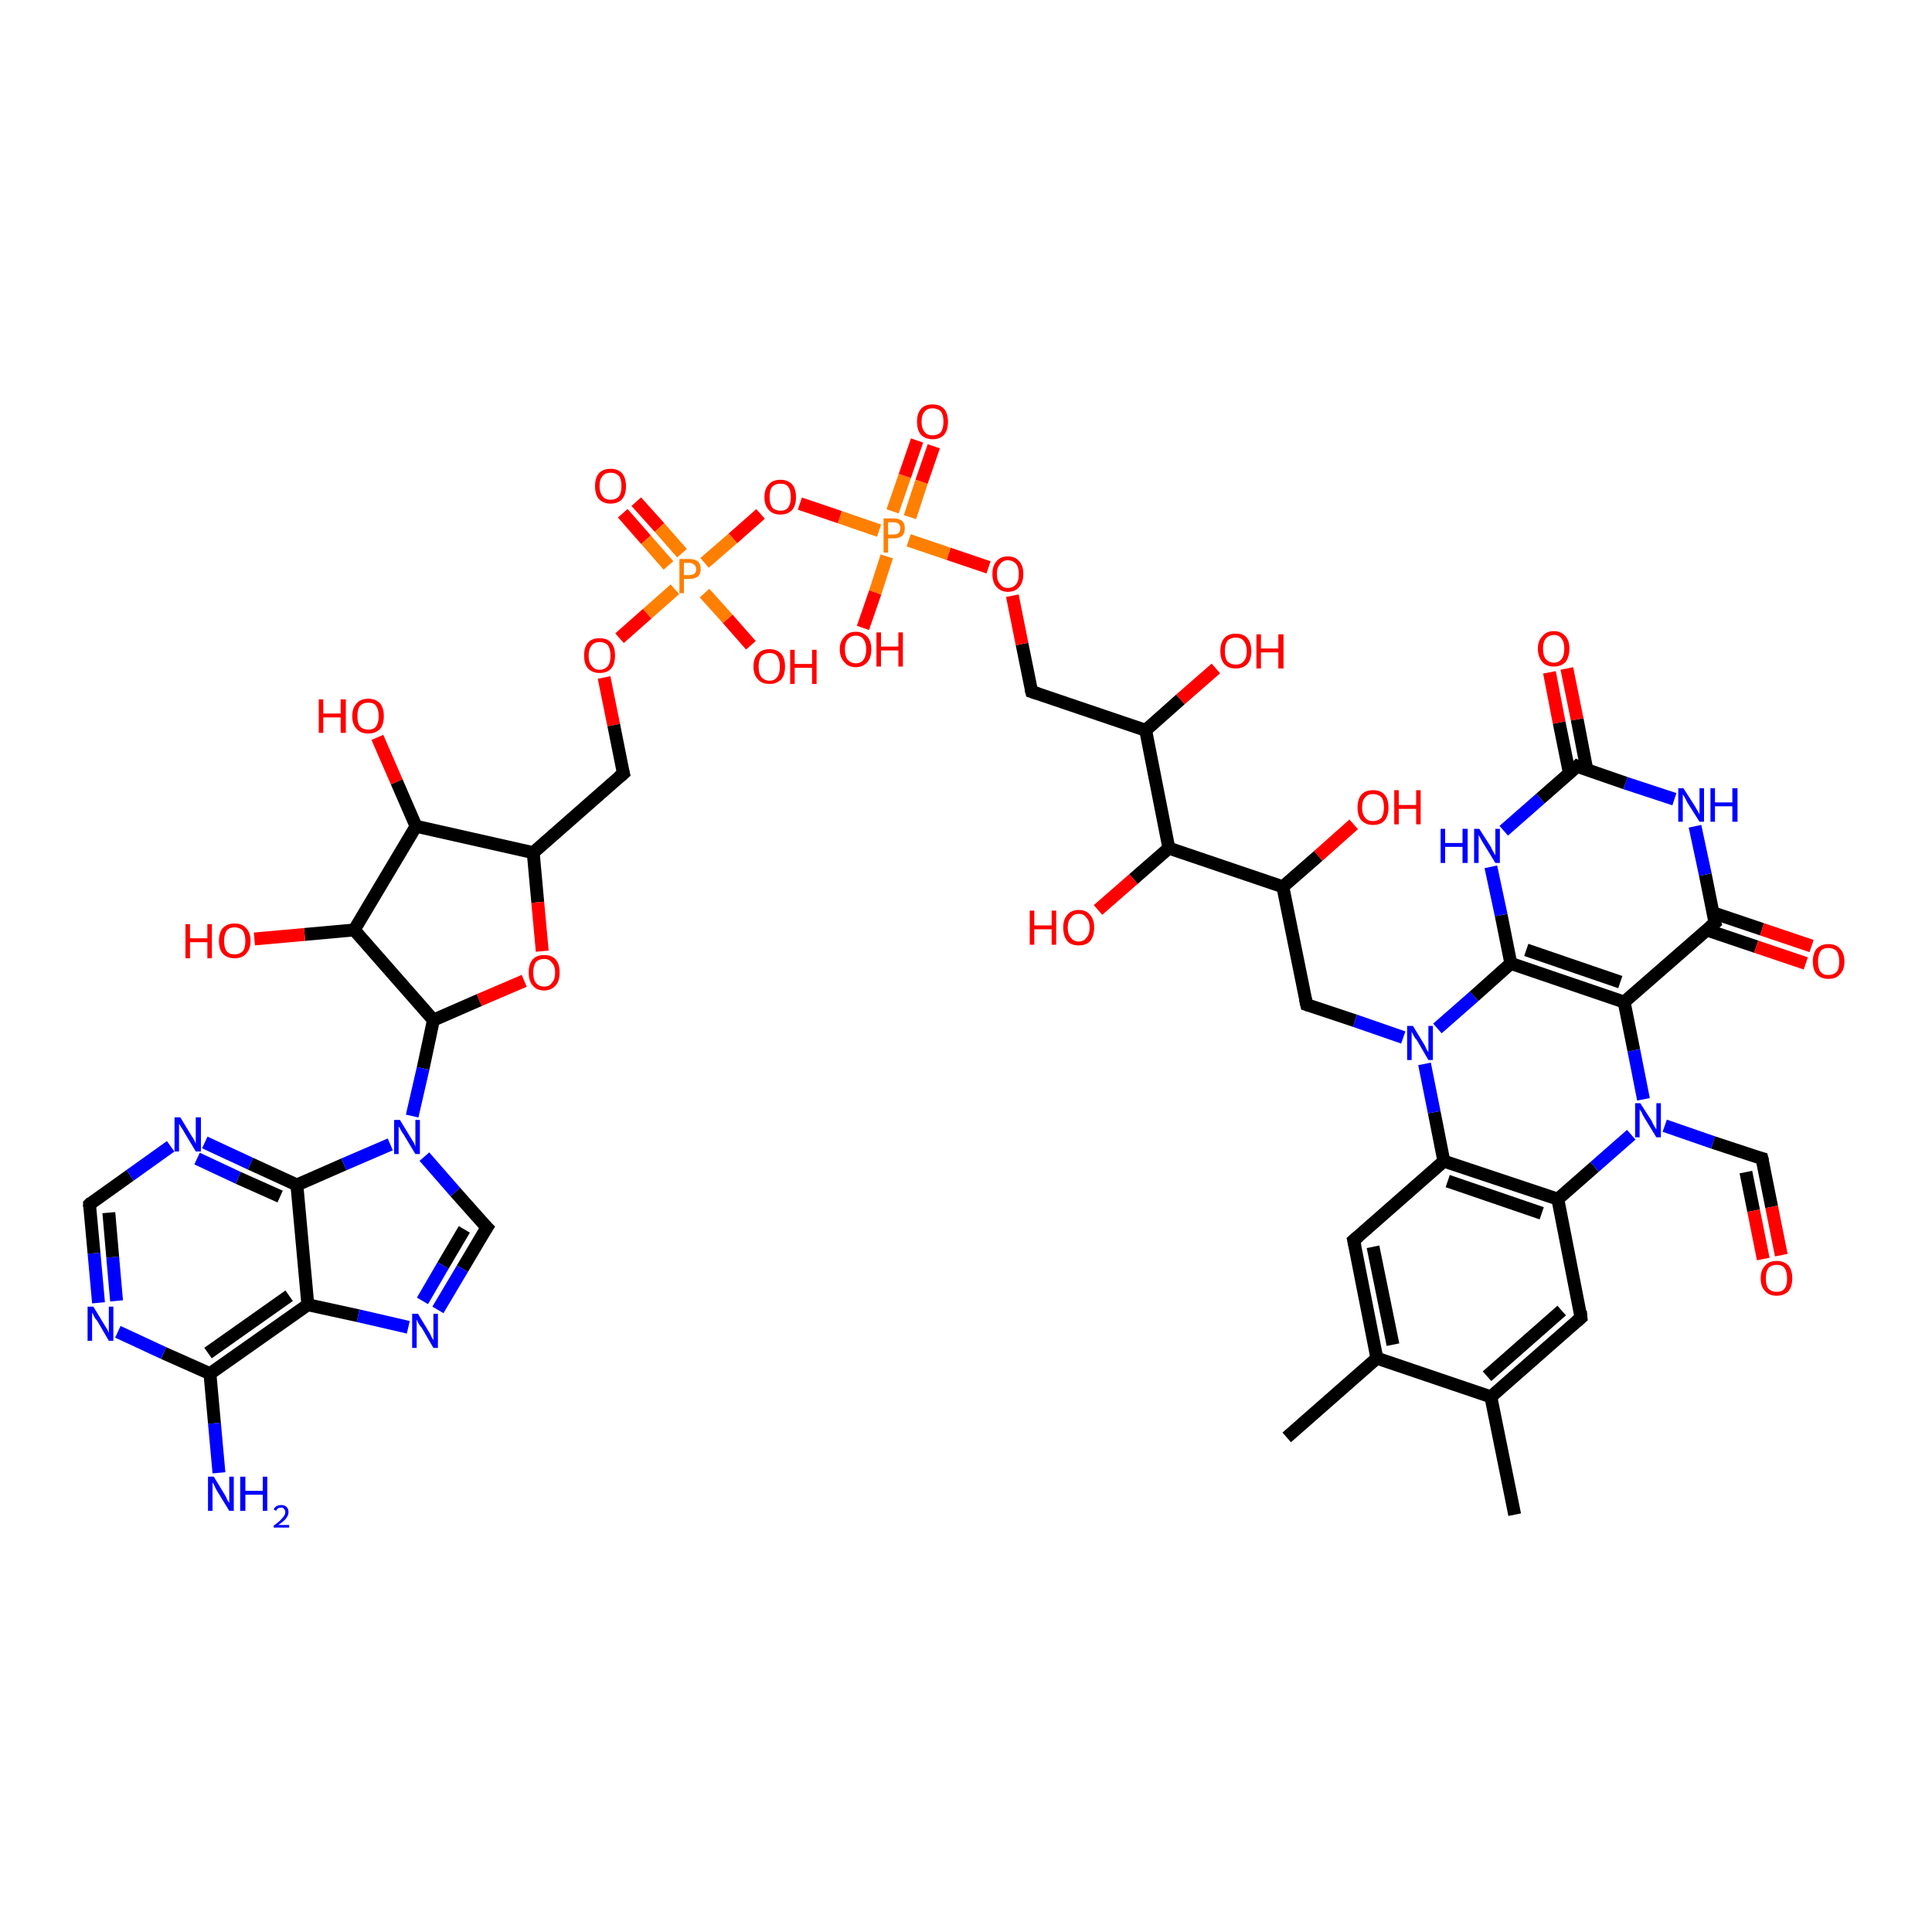 <?xml version='1.0' encoding='iso-8859-1'?>
<svg version='1.1' baseProfile='full'
              xmlns='http://www.w3.org/2000/svg'
                      xmlns:rdkit='http://www.rdkit.org/xml'
                      xmlns:xlink='http://www.w3.org/1999/xlink'
                  xml:space='preserve'
width='300px' height='300px' viewBox='0 0 300 300'>
<!-- END OF HEADER -->
<rect style='opacity:1.0;fill:#FFFFFF;stroke:none' width='300.0' height='300.0' x='0.0' y='0.0'> </rect>
<path class='bond-0 atom-0 atom-1' d='M 199.8,223.2 L 213.8,210.9' style='fill:none;fill-rule:evenodd;stroke:#000000;stroke-width:2.0px;stroke-linecap:butt;stroke-linejoin:miter;stroke-opacity:1' />
<path class='bond-1 atom-1 atom-2' d='M 213.8,210.9 L 210.2,192.6' style='fill:none;fill-rule:evenodd;stroke:#000000;stroke-width:2.0px;stroke-linecap:butt;stroke-linejoin:miter;stroke-opacity:1' />
<path class='bond-1 atom-1 atom-2' d='M 216.3,208.8 L 213.2,193.6' style='fill:none;fill-rule:evenodd;stroke:#000000;stroke-width:2.0px;stroke-linecap:butt;stroke-linejoin:miter;stroke-opacity:1' />
<path class='bond-2 atom-2 atom-3' d='M 210.2,192.6 L 224.2,180.3' style='fill:none;fill-rule:evenodd;stroke:#000000;stroke-width:2.0px;stroke-linecap:butt;stroke-linejoin:miter;stroke-opacity:1' />
<path class='bond-3 atom-3 atom-4' d='M 224.2,180.3 L 222.7,172.7' style='fill:none;fill-rule:evenodd;stroke:#000000;stroke-width:2.0px;stroke-linecap:butt;stroke-linejoin:miter;stroke-opacity:1' />
<path class='bond-3 atom-3 atom-4' d='M 222.7,172.7 L 221.2,165.2' style='fill:none;fill-rule:evenodd;stroke:#0000FF;stroke-width:2.0px;stroke-linecap:butt;stroke-linejoin:miter;stroke-opacity:1' />
<path class='bond-4 atom-4 atom-5' d='M 217.9,161.1 L 210.4,158.5' style='fill:none;fill-rule:evenodd;stroke:#0000FF;stroke-width:2.0px;stroke-linecap:butt;stroke-linejoin:miter;stroke-opacity:1' />
<path class='bond-4 atom-4 atom-5' d='M 210.4,158.5 L 202.9,156.0' style='fill:none;fill-rule:evenodd;stroke:#000000;stroke-width:2.0px;stroke-linecap:butt;stroke-linejoin:miter;stroke-opacity:1' />
<path class='bond-5 atom-5 atom-6' d='M 202.9,156.0 L 199.2,137.7' style='fill:none;fill-rule:evenodd;stroke:#000000;stroke-width:2.0px;stroke-linecap:butt;stroke-linejoin:miter;stroke-opacity:1' />
<path class='bond-6 atom-6 atom-7' d='M 199.2,137.7 L 204.7,132.9' style='fill:none;fill-rule:evenodd;stroke:#000000;stroke-width:2.0px;stroke-linecap:butt;stroke-linejoin:miter;stroke-opacity:1' />
<path class='bond-6 atom-6 atom-7' d='M 204.7,132.9 L 210.2,128.0' style='fill:none;fill-rule:evenodd;stroke:#FF0000;stroke-width:2.0px;stroke-linecap:butt;stroke-linejoin:miter;stroke-opacity:1' />
<path class='bond-7 atom-6 atom-8' d='M 199.2,137.7 L 181.5,131.7' style='fill:none;fill-rule:evenodd;stroke:#000000;stroke-width:2.0px;stroke-linecap:butt;stroke-linejoin:miter;stroke-opacity:1' />
<path class='bond-8 atom-8 atom-9' d='M 181.5,131.7 L 176.0,136.5' style='fill:none;fill-rule:evenodd;stroke:#000000;stroke-width:2.0px;stroke-linecap:butt;stroke-linejoin:miter;stroke-opacity:1' />
<path class='bond-8 atom-8 atom-9' d='M 176.0,136.5 L 170.5,141.3' style='fill:none;fill-rule:evenodd;stroke:#FF0000;stroke-width:2.0px;stroke-linecap:butt;stroke-linejoin:miter;stroke-opacity:1' />
<path class='bond-9 atom-8 atom-10' d='M 181.5,131.7 L 177.9,113.4' style='fill:none;fill-rule:evenodd;stroke:#000000;stroke-width:2.0px;stroke-linecap:butt;stroke-linejoin:miter;stroke-opacity:1' />
<path class='bond-10 atom-10 atom-11' d='M 177.9,113.4 L 183.3,108.6' style='fill:none;fill-rule:evenodd;stroke:#000000;stroke-width:2.0px;stroke-linecap:butt;stroke-linejoin:miter;stroke-opacity:1' />
<path class='bond-10 atom-10 atom-11' d='M 183.3,108.6 L 188.8,103.8' style='fill:none;fill-rule:evenodd;stroke:#FF0000;stroke-width:2.0px;stroke-linecap:butt;stroke-linejoin:miter;stroke-opacity:1' />
<path class='bond-11 atom-10 atom-12' d='M 177.9,113.4 L 160.2,107.4' style='fill:none;fill-rule:evenodd;stroke:#000000;stroke-width:2.0px;stroke-linecap:butt;stroke-linejoin:miter;stroke-opacity:1' />
<path class='bond-12 atom-12 atom-13' d='M 160.2,107.4 L 158.7,100.0' style='fill:none;fill-rule:evenodd;stroke:#000000;stroke-width:2.0px;stroke-linecap:butt;stroke-linejoin:miter;stroke-opacity:1' />
<path class='bond-12 atom-12 atom-13' d='M 158.7,100.0 L 157.2,92.5' style='fill:none;fill-rule:evenodd;stroke:#FF0000;stroke-width:2.0px;stroke-linecap:butt;stroke-linejoin:miter;stroke-opacity:1' />
<path class='bond-13 atom-13 atom-14' d='M 153.5,88.1 L 147.3,86.0' style='fill:none;fill-rule:evenodd;stroke:#FF0000;stroke-width:2.0px;stroke-linecap:butt;stroke-linejoin:miter;stroke-opacity:1' />
<path class='bond-13 atom-13 atom-14' d='M 147.3,86.0 L 141.1,83.9' style='fill:none;fill-rule:evenodd;stroke:#FF7F00;stroke-width:2.0px;stroke-linecap:butt;stroke-linejoin:miter;stroke-opacity:1' />
<path class='bond-14 atom-14 atom-15' d='M 137.7,86.4 L 135.9,92.0' style='fill:none;fill-rule:evenodd;stroke:#FF7F00;stroke-width:2.0px;stroke-linecap:butt;stroke-linejoin:miter;stroke-opacity:1' />
<path class='bond-14 atom-14 atom-15' d='M 135.9,92.0 L 134.0,97.5' style='fill:none;fill-rule:evenodd;stroke:#FF0000;stroke-width:2.0px;stroke-linecap:butt;stroke-linejoin:miter;stroke-opacity:1' />
<path class='bond-15 atom-14 atom-16' d='M 141.3,80.3 L 143.1,74.8' style='fill:none;fill-rule:evenodd;stroke:#FF7F00;stroke-width:2.0px;stroke-linecap:butt;stroke-linejoin:miter;stroke-opacity:1' />
<path class='bond-15 atom-14 atom-16' d='M 143.1,74.8 L 145.0,69.3' style='fill:none;fill-rule:evenodd;stroke:#FF0000;stroke-width:2.0px;stroke-linecap:butt;stroke-linejoin:miter;stroke-opacity:1' />
<path class='bond-15 atom-14 atom-16' d='M 138.6,79.4 L 140.5,73.9' style='fill:none;fill-rule:evenodd;stroke:#FF7F00;stroke-width:2.0px;stroke-linecap:butt;stroke-linejoin:miter;stroke-opacity:1' />
<path class='bond-15 atom-14 atom-16' d='M 140.5,73.9 L 142.4,68.4' style='fill:none;fill-rule:evenodd;stroke:#FF0000;stroke-width:2.0px;stroke-linecap:butt;stroke-linejoin:miter;stroke-opacity:1' />
<path class='bond-16 atom-14 atom-17' d='M 136.5,82.4 L 130.4,80.3' style='fill:none;fill-rule:evenodd;stroke:#FF7F00;stroke-width:2.0px;stroke-linecap:butt;stroke-linejoin:miter;stroke-opacity:1' />
<path class='bond-16 atom-14 atom-17' d='M 130.4,80.3 L 124.2,78.2' style='fill:none;fill-rule:evenodd;stroke:#FF0000;stroke-width:2.0px;stroke-linecap:butt;stroke-linejoin:miter;stroke-opacity:1' />
<path class='bond-17 atom-17 atom-18' d='M 118.1,79.8 L 113.8,83.6' style='fill:none;fill-rule:evenodd;stroke:#FF0000;stroke-width:2.0px;stroke-linecap:butt;stroke-linejoin:miter;stroke-opacity:1' />
<path class='bond-17 atom-17 atom-18' d='M 113.8,83.6 L 109.4,87.4' style='fill:none;fill-rule:evenodd;stroke:#FF7F00;stroke-width:2.0px;stroke-linecap:butt;stroke-linejoin:miter;stroke-opacity:1' />
<path class='bond-18 atom-18 atom-19' d='M 109.4,92.1 L 113.0,96.1' style='fill:none;fill-rule:evenodd;stroke:#FF7F00;stroke-width:2.0px;stroke-linecap:butt;stroke-linejoin:miter;stroke-opacity:1' />
<path class='bond-18 atom-18 atom-19' d='M 113.0,96.1 L 116.6,100.2' style='fill:none;fill-rule:evenodd;stroke:#FF0000;stroke-width:2.0px;stroke-linecap:butt;stroke-linejoin:miter;stroke-opacity:1' />
<path class='bond-19 atom-18 atom-20' d='M 105.9,85.9 L 102.4,81.9' style='fill:none;fill-rule:evenodd;stroke:#FF7F00;stroke-width:2.0px;stroke-linecap:butt;stroke-linejoin:miter;stroke-opacity:1' />
<path class='bond-19 atom-18 atom-20' d='M 102.4,81.9 L 98.8,77.9' style='fill:none;fill-rule:evenodd;stroke:#FF0000;stroke-width:2.0px;stroke-linecap:butt;stroke-linejoin:miter;stroke-opacity:1' />
<path class='bond-19 atom-18 atom-20' d='M 103.8,87.8 L 100.3,83.8' style='fill:none;fill-rule:evenodd;stroke:#FF7F00;stroke-width:2.0px;stroke-linecap:butt;stroke-linejoin:miter;stroke-opacity:1' />
<path class='bond-19 atom-18 atom-20' d='M 100.3,83.8 L 96.7,79.7' style='fill:none;fill-rule:evenodd;stroke:#FF0000;stroke-width:2.0px;stroke-linecap:butt;stroke-linejoin:miter;stroke-opacity:1' />
<path class='bond-20 atom-18 atom-21' d='M 104.8,91.5 L 100.5,95.3' style='fill:none;fill-rule:evenodd;stroke:#FF7F00;stroke-width:2.0px;stroke-linecap:butt;stroke-linejoin:miter;stroke-opacity:1' />
<path class='bond-20 atom-18 atom-21' d='M 100.5,95.3 L 96.2,99.1' style='fill:none;fill-rule:evenodd;stroke:#FF0000;stroke-width:2.0px;stroke-linecap:butt;stroke-linejoin:miter;stroke-opacity:1' />
<path class='bond-21 atom-21 atom-22' d='M 93.8,105.2 L 95.3,112.6' style='fill:none;fill-rule:evenodd;stroke:#FF0000;stroke-width:2.0px;stroke-linecap:butt;stroke-linejoin:miter;stroke-opacity:1' />
<path class='bond-21 atom-21 atom-22' d='M 95.3,112.6 L 96.8,120.1' style='fill:none;fill-rule:evenodd;stroke:#000000;stroke-width:2.0px;stroke-linecap:butt;stroke-linejoin:miter;stroke-opacity:1' />
<path class='bond-22 atom-22 atom-23' d='M 96.8,120.1 L 82.8,132.4' style='fill:none;fill-rule:evenodd;stroke:#000000;stroke-width:2.0px;stroke-linecap:butt;stroke-linejoin:miter;stroke-opacity:1' />
<path class='bond-23 atom-23 atom-24' d='M 82.8,132.4 L 83.5,140.1' style='fill:none;fill-rule:evenodd;stroke:#000000;stroke-width:2.0px;stroke-linecap:butt;stroke-linejoin:miter;stroke-opacity:1' />
<path class='bond-23 atom-23 atom-24' d='M 83.5,140.1 L 84.2,147.7' style='fill:none;fill-rule:evenodd;stroke:#FF0000;stroke-width:2.0px;stroke-linecap:butt;stroke-linejoin:miter;stroke-opacity:1' />
<path class='bond-24 atom-24 atom-25' d='M 81.4,152.3 L 74.4,155.3' style='fill:none;fill-rule:evenodd;stroke:#FF0000;stroke-width:2.0px;stroke-linecap:butt;stroke-linejoin:miter;stroke-opacity:1' />
<path class='bond-24 atom-24 atom-25' d='M 74.4,155.3 L 67.3,158.4' style='fill:none;fill-rule:evenodd;stroke:#000000;stroke-width:2.0px;stroke-linecap:butt;stroke-linejoin:miter;stroke-opacity:1' />
<path class='bond-25 atom-25 atom-26' d='M 67.3,158.4 L 55.0,144.4' style='fill:none;fill-rule:evenodd;stroke:#000000;stroke-width:2.0px;stroke-linecap:butt;stroke-linejoin:miter;stroke-opacity:1' />
<path class='bond-26 atom-26 atom-27' d='M 55.0,144.4 L 47.3,145.1' style='fill:none;fill-rule:evenodd;stroke:#000000;stroke-width:2.0px;stroke-linecap:butt;stroke-linejoin:miter;stroke-opacity:1' />
<path class='bond-26 atom-26 atom-27' d='M 47.3,145.1 L 39.5,145.8' style='fill:none;fill-rule:evenodd;stroke:#FF0000;stroke-width:2.0px;stroke-linecap:butt;stroke-linejoin:miter;stroke-opacity:1' />
<path class='bond-27 atom-26 atom-28' d='M 55.0,144.4 L 64.6,128.3' style='fill:none;fill-rule:evenodd;stroke:#000000;stroke-width:2.0px;stroke-linecap:butt;stroke-linejoin:miter;stroke-opacity:1' />
<path class='bond-28 atom-28 atom-29' d='M 64.6,128.3 L 61.6,121.4' style='fill:none;fill-rule:evenodd;stroke:#000000;stroke-width:2.0px;stroke-linecap:butt;stroke-linejoin:miter;stroke-opacity:1' />
<path class='bond-28 atom-28 atom-29' d='M 61.6,121.4 L 58.6,114.5' style='fill:none;fill-rule:evenodd;stroke:#FF0000;stroke-width:2.0px;stroke-linecap:butt;stroke-linejoin:miter;stroke-opacity:1' />
<path class='bond-29 atom-25 atom-30' d='M 67.3,158.4 L 65.7,165.9' style='fill:none;fill-rule:evenodd;stroke:#000000;stroke-width:2.0px;stroke-linecap:butt;stroke-linejoin:miter;stroke-opacity:1' />
<path class='bond-29 atom-25 atom-30' d='M 65.7,165.9 L 64.0,173.3' style='fill:none;fill-rule:evenodd;stroke:#0000FF;stroke-width:2.0px;stroke-linecap:butt;stroke-linejoin:miter;stroke-opacity:1' />
<path class='bond-30 atom-30 atom-31' d='M 65.9,179.6 L 70.7,185.1' style='fill:none;fill-rule:evenodd;stroke:#0000FF;stroke-width:2.0px;stroke-linecap:butt;stroke-linejoin:miter;stroke-opacity:1' />
<path class='bond-30 atom-30 atom-31' d='M 70.7,185.1 L 75.6,190.6' style='fill:none;fill-rule:evenodd;stroke:#000000;stroke-width:2.0px;stroke-linecap:butt;stroke-linejoin:miter;stroke-opacity:1' />
<path class='bond-31 atom-31 atom-32' d='M 75.6,190.6 L 71.8,197.0' style='fill:none;fill-rule:evenodd;stroke:#000000;stroke-width:2.0px;stroke-linecap:butt;stroke-linejoin:miter;stroke-opacity:1' />
<path class='bond-31 atom-31 atom-32' d='M 71.8,197.0 L 68.0,203.4' style='fill:none;fill-rule:evenodd;stroke:#0000FF;stroke-width:2.0px;stroke-linecap:butt;stroke-linejoin:miter;stroke-opacity:1' />
<path class='bond-31 atom-31 atom-32' d='M 72.1,190.9 L 68.8,196.5' style='fill:none;fill-rule:evenodd;stroke:#000000;stroke-width:2.0px;stroke-linecap:butt;stroke-linejoin:miter;stroke-opacity:1' />
<path class='bond-31 atom-31 atom-32' d='M 68.8,196.5 L 65.6,202.0' style='fill:none;fill-rule:evenodd;stroke:#0000FF;stroke-width:2.0px;stroke-linecap:butt;stroke-linejoin:miter;stroke-opacity:1' />
<path class='bond-32 atom-32 atom-33' d='M 63.4,206.1 L 55.6,204.3' style='fill:none;fill-rule:evenodd;stroke:#0000FF;stroke-width:2.0px;stroke-linecap:butt;stroke-linejoin:miter;stroke-opacity:1' />
<path class='bond-32 atom-32 atom-33' d='M 55.6,204.3 L 47.8,202.6' style='fill:none;fill-rule:evenodd;stroke:#000000;stroke-width:2.0px;stroke-linecap:butt;stroke-linejoin:miter;stroke-opacity:1' />
<path class='bond-33 atom-33 atom-34' d='M 47.8,202.6 L 32.6,213.3' style='fill:none;fill-rule:evenodd;stroke:#000000;stroke-width:2.0px;stroke-linecap:butt;stroke-linejoin:miter;stroke-opacity:1' />
<path class='bond-33 atom-33 atom-34' d='M 44.9,201.2 L 32.3,210.1' style='fill:none;fill-rule:evenodd;stroke:#000000;stroke-width:2.0px;stroke-linecap:butt;stroke-linejoin:miter;stroke-opacity:1' />
<path class='bond-34 atom-34 atom-35' d='M 32.6,213.3 L 33.3,221.0' style='fill:none;fill-rule:evenodd;stroke:#000000;stroke-width:2.0px;stroke-linecap:butt;stroke-linejoin:miter;stroke-opacity:1' />
<path class='bond-34 atom-34 atom-35' d='M 33.3,221.0 L 34.0,228.7' style='fill:none;fill-rule:evenodd;stroke:#0000FF;stroke-width:2.0px;stroke-linecap:butt;stroke-linejoin:miter;stroke-opacity:1' />
<path class='bond-35 atom-34 atom-36' d='M 32.6,213.3 L 25.4,210.1' style='fill:none;fill-rule:evenodd;stroke:#000000;stroke-width:2.0px;stroke-linecap:butt;stroke-linejoin:miter;stroke-opacity:1' />
<path class='bond-35 atom-34 atom-36' d='M 25.4,210.1 L 18.3,206.8' style='fill:none;fill-rule:evenodd;stroke:#0000FF;stroke-width:2.0px;stroke-linecap:butt;stroke-linejoin:miter;stroke-opacity:1' />
<path class='bond-36 atom-36 atom-37' d='M 15.3,202.3 L 14.6,194.6' style='fill:none;fill-rule:evenodd;stroke:#0000FF;stroke-width:2.0px;stroke-linecap:butt;stroke-linejoin:miter;stroke-opacity:1' />
<path class='bond-36 atom-36 atom-37' d='M 14.6,194.6 L 13.9,187.0' style='fill:none;fill-rule:evenodd;stroke:#000000;stroke-width:2.0px;stroke-linecap:butt;stroke-linejoin:miter;stroke-opacity:1' />
<path class='bond-36 atom-36 atom-37' d='M 18.1,202.0 L 17.5,195.2' style='fill:none;fill-rule:evenodd;stroke:#0000FF;stroke-width:2.0px;stroke-linecap:butt;stroke-linejoin:miter;stroke-opacity:1' />
<path class='bond-36 atom-36 atom-37' d='M 17.5,195.2 L 16.9,188.3' style='fill:none;fill-rule:evenodd;stroke:#000000;stroke-width:2.0px;stroke-linecap:butt;stroke-linejoin:miter;stroke-opacity:1' />
<path class='bond-37 atom-37 atom-38' d='M 13.9,187.0 L 20.2,182.5' style='fill:none;fill-rule:evenodd;stroke:#000000;stroke-width:2.0px;stroke-linecap:butt;stroke-linejoin:miter;stroke-opacity:1' />
<path class='bond-37 atom-37 atom-38' d='M 20.2,182.5 L 26.5,178.0' style='fill:none;fill-rule:evenodd;stroke:#0000FF;stroke-width:2.0px;stroke-linecap:butt;stroke-linejoin:miter;stroke-opacity:1' />
<path class='bond-38 atom-38 atom-39' d='M 31.8,177.4 L 38.9,180.7' style='fill:none;fill-rule:evenodd;stroke:#0000FF;stroke-width:2.0px;stroke-linecap:butt;stroke-linejoin:miter;stroke-opacity:1' />
<path class='bond-38 atom-38 atom-39' d='M 38.9,180.7 L 46.1,184.0' style='fill:none;fill-rule:evenodd;stroke:#000000;stroke-width:2.0px;stroke-linecap:butt;stroke-linejoin:miter;stroke-opacity:1' />
<path class='bond-38 atom-38 atom-39' d='M 30.6,179.9 L 37.0,182.9' style='fill:none;fill-rule:evenodd;stroke:#0000FF;stroke-width:2.0px;stroke-linecap:butt;stroke-linejoin:miter;stroke-opacity:1' />
<path class='bond-38 atom-38 atom-39' d='M 37.0,182.9 L 43.5,185.8' style='fill:none;fill-rule:evenodd;stroke:#000000;stroke-width:2.0px;stroke-linecap:butt;stroke-linejoin:miter;stroke-opacity:1' />
<path class='bond-39 atom-4 atom-40' d='M 223.2,159.7 L 228.9,154.7' style='fill:none;fill-rule:evenodd;stroke:#0000FF;stroke-width:2.0px;stroke-linecap:butt;stroke-linejoin:miter;stroke-opacity:1' />
<path class='bond-39 atom-4 atom-40' d='M 228.9,154.7 L 234.6,149.6' style='fill:none;fill-rule:evenodd;stroke:#000000;stroke-width:2.0px;stroke-linecap:butt;stroke-linejoin:miter;stroke-opacity:1' />
<path class='bond-40 atom-40 atom-41' d='M 234.6,149.6 L 252.2,155.6' style='fill:none;fill-rule:evenodd;stroke:#000000;stroke-width:2.0px;stroke-linecap:butt;stroke-linejoin:miter;stroke-opacity:1' />
<path class='bond-40 atom-40 atom-41' d='M 237.0,147.5 L 251.6,152.5' style='fill:none;fill-rule:evenodd;stroke:#000000;stroke-width:2.0px;stroke-linecap:butt;stroke-linejoin:miter;stroke-opacity:1' />
<path class='bond-41 atom-41 atom-42' d='M 252.2,155.6 L 253.7,163.1' style='fill:none;fill-rule:evenodd;stroke:#000000;stroke-width:2.0px;stroke-linecap:butt;stroke-linejoin:miter;stroke-opacity:1' />
<path class='bond-41 atom-41 atom-42' d='M 253.7,163.1 L 255.2,170.7' style='fill:none;fill-rule:evenodd;stroke:#0000FF;stroke-width:2.0px;stroke-linecap:butt;stroke-linejoin:miter;stroke-opacity:1' />
<path class='bond-42 atom-42 atom-43' d='M 258.5,174.8 L 266.0,177.4' style='fill:none;fill-rule:evenodd;stroke:#0000FF;stroke-width:2.0px;stroke-linecap:butt;stroke-linejoin:miter;stroke-opacity:1' />
<path class='bond-42 atom-42 atom-43' d='M 266.0,177.4 L 273.6,179.9' style='fill:none;fill-rule:evenodd;stroke:#000000;stroke-width:2.0px;stroke-linecap:butt;stroke-linejoin:miter;stroke-opacity:1' />
<path class='bond-43 atom-43 atom-44' d='M 273.6,179.9 L 275.1,187.4' style='fill:none;fill-rule:evenodd;stroke:#000000;stroke-width:2.0px;stroke-linecap:butt;stroke-linejoin:miter;stroke-opacity:1' />
<path class='bond-43 atom-43 atom-44' d='M 275.1,187.4 L 276.6,194.9' style='fill:none;fill-rule:evenodd;stroke:#FF0000;stroke-width:2.0px;stroke-linecap:butt;stroke-linejoin:miter;stroke-opacity:1' />
<path class='bond-43 atom-43 atom-44' d='M 271.1,182.0 L 272.3,188.0' style='fill:none;fill-rule:evenodd;stroke:#000000;stroke-width:2.0px;stroke-linecap:butt;stroke-linejoin:miter;stroke-opacity:1' />
<path class='bond-43 atom-43 atom-44' d='M 272.3,188.0 L 273.8,195.5' style='fill:none;fill-rule:evenodd;stroke:#FF0000;stroke-width:2.0px;stroke-linecap:butt;stroke-linejoin:miter;stroke-opacity:1' />
<path class='bond-44 atom-42 atom-45' d='M 253.3,176.2 L 247.6,181.2' style='fill:none;fill-rule:evenodd;stroke:#0000FF;stroke-width:2.0px;stroke-linecap:butt;stroke-linejoin:miter;stroke-opacity:1' />
<path class='bond-44 atom-42 atom-45' d='M 247.6,181.2 L 241.9,186.2' style='fill:none;fill-rule:evenodd;stroke:#000000;stroke-width:2.0px;stroke-linecap:butt;stroke-linejoin:miter;stroke-opacity:1' />
<path class='bond-45 atom-45 atom-46' d='M 241.9,186.2 L 245.5,204.6' style='fill:none;fill-rule:evenodd;stroke:#000000;stroke-width:2.0px;stroke-linecap:butt;stroke-linejoin:miter;stroke-opacity:1' />
<path class='bond-46 atom-46 atom-47' d='M 245.5,204.6 L 231.5,216.9' style='fill:none;fill-rule:evenodd;stroke:#000000;stroke-width:2.0px;stroke-linecap:butt;stroke-linejoin:miter;stroke-opacity:1' />
<path class='bond-46 atom-46 atom-47' d='M 242.5,203.5 L 230.9,213.7' style='fill:none;fill-rule:evenodd;stroke:#000000;stroke-width:2.0px;stroke-linecap:butt;stroke-linejoin:miter;stroke-opacity:1' />
<path class='bond-47 atom-47 atom-48' d='M 231.5,216.9 L 235.2,235.2' style='fill:none;fill-rule:evenodd;stroke:#000000;stroke-width:2.0px;stroke-linecap:butt;stroke-linejoin:miter;stroke-opacity:1' />
<path class='bond-48 atom-41 atom-49' d='M 252.2,155.6 L 266.3,143.3' style='fill:none;fill-rule:evenodd;stroke:#000000;stroke-width:2.0px;stroke-linecap:butt;stroke-linejoin:miter;stroke-opacity:1' />
<path class='bond-49 atom-49 atom-50' d='M 265.0,144.4 L 272.7,147.0' style='fill:none;fill-rule:evenodd;stroke:#000000;stroke-width:2.0px;stroke-linecap:butt;stroke-linejoin:miter;stroke-opacity:1' />
<path class='bond-49 atom-49 atom-50' d='M 272.7,147.0 L 280.4,149.6' style='fill:none;fill-rule:evenodd;stroke:#FF0000;stroke-width:2.0px;stroke-linecap:butt;stroke-linejoin:miter;stroke-opacity:1' />
<path class='bond-49 atom-49 atom-50' d='M 265.9,141.7 L 273.6,144.3' style='fill:none;fill-rule:evenodd;stroke:#000000;stroke-width:2.0px;stroke-linecap:butt;stroke-linejoin:miter;stroke-opacity:1' />
<path class='bond-49 atom-49 atom-50' d='M 273.6,144.3 L 281.3,146.9' style='fill:none;fill-rule:evenodd;stroke:#FF0000;stroke-width:2.0px;stroke-linecap:butt;stroke-linejoin:miter;stroke-opacity:1' />
<path class='bond-50 atom-49 atom-51' d='M 266.3,143.3 L 264.8,135.8' style='fill:none;fill-rule:evenodd;stroke:#000000;stroke-width:2.0px;stroke-linecap:butt;stroke-linejoin:miter;stroke-opacity:1' />
<path class='bond-50 atom-49 atom-51' d='M 264.8,135.8 L 263.2,128.3' style='fill:none;fill-rule:evenodd;stroke:#0000FF;stroke-width:2.0px;stroke-linecap:butt;stroke-linejoin:miter;stroke-opacity:1' />
<path class='bond-51 atom-51 atom-52' d='M 260.0,124.1 L 252.4,121.6' style='fill:none;fill-rule:evenodd;stroke:#0000FF;stroke-width:2.0px;stroke-linecap:butt;stroke-linejoin:miter;stroke-opacity:1' />
<path class='bond-51 atom-51 atom-52' d='M 252.4,121.6 L 244.9,119.0' style='fill:none;fill-rule:evenodd;stroke:#000000;stroke-width:2.0px;stroke-linecap:butt;stroke-linejoin:miter;stroke-opacity:1' />
<path class='bond-52 atom-52 atom-53' d='M 246.4,119.5 L 244.9,111.7' style='fill:none;fill-rule:evenodd;stroke:#000000;stroke-width:2.0px;stroke-linecap:butt;stroke-linejoin:miter;stroke-opacity:1' />
<path class='bond-52 atom-52 atom-53' d='M 244.9,111.7 L 243.3,103.8' style='fill:none;fill-rule:evenodd;stroke:#FF0000;stroke-width:2.0px;stroke-linecap:butt;stroke-linejoin:miter;stroke-opacity:1' />
<path class='bond-52 atom-52 atom-53' d='M 243.7,120.1 L 242.1,112.2' style='fill:none;fill-rule:evenodd;stroke:#000000;stroke-width:2.0px;stroke-linecap:butt;stroke-linejoin:miter;stroke-opacity:1' />
<path class='bond-52 atom-52 atom-53' d='M 242.1,112.2 L 240.6,104.4' style='fill:none;fill-rule:evenodd;stroke:#FF0000;stroke-width:2.0px;stroke-linecap:butt;stroke-linejoin:miter;stroke-opacity:1' />
<path class='bond-53 atom-52 atom-54' d='M 244.9,119.0 L 239.2,124.0' style='fill:none;fill-rule:evenodd;stroke:#000000;stroke-width:2.0px;stroke-linecap:butt;stroke-linejoin:miter;stroke-opacity:1' />
<path class='bond-53 atom-52 atom-54' d='M 239.2,124.0 L 233.5,129.0' style='fill:none;fill-rule:evenodd;stroke:#0000FF;stroke-width:2.0px;stroke-linecap:butt;stroke-linejoin:miter;stroke-opacity:1' />
<path class='bond-54 atom-47 atom-1' d='M 231.5,216.9 L 213.8,210.9' style='fill:none;fill-rule:evenodd;stroke:#000000;stroke-width:2.0px;stroke-linecap:butt;stroke-linejoin:miter;stroke-opacity:1' />
<path class='bond-55 atom-45 atom-3' d='M 241.9,186.2 L 224.2,180.3' style='fill:none;fill-rule:evenodd;stroke:#000000;stroke-width:2.0px;stroke-linecap:butt;stroke-linejoin:miter;stroke-opacity:1' />
<path class='bond-55 atom-45 atom-3' d='M 239.4,188.4 L 224.8,183.4' style='fill:none;fill-rule:evenodd;stroke:#000000;stroke-width:2.0px;stroke-linecap:butt;stroke-linejoin:miter;stroke-opacity:1' />
<path class='bond-56 atom-28 atom-23' d='M 64.6,128.3 L 82.8,132.4' style='fill:none;fill-rule:evenodd;stroke:#000000;stroke-width:2.0px;stroke-linecap:butt;stroke-linejoin:miter;stroke-opacity:1' />
<path class='bond-57 atom-39 atom-30' d='M 46.1,184.0 L 53.4,180.8' style='fill:none;fill-rule:evenodd;stroke:#000000;stroke-width:2.0px;stroke-linecap:butt;stroke-linejoin:miter;stroke-opacity:1' />
<path class='bond-57 atom-39 atom-30' d='M 53.4,180.8 L 60.6,177.7' style='fill:none;fill-rule:evenodd;stroke:#0000FF;stroke-width:2.0px;stroke-linecap:butt;stroke-linejoin:miter;stroke-opacity:1' />
<path class='bond-58 atom-39 atom-33' d='M 46.1,184.0 L 47.8,202.6' style='fill:none;fill-rule:evenodd;stroke:#000000;stroke-width:2.0px;stroke-linecap:butt;stroke-linejoin:miter;stroke-opacity:1' />
<path class='bond-59 atom-54 atom-40' d='M 231.5,134.6 L 233.1,142.1' style='fill:none;fill-rule:evenodd;stroke:#0000FF;stroke-width:2.0px;stroke-linecap:butt;stroke-linejoin:miter;stroke-opacity:1' />
<path class='bond-59 atom-54 atom-40' d='M 233.1,142.1 L 234.6,149.6' style='fill:none;fill-rule:evenodd;stroke:#000000;stroke-width:2.0px;stroke-linecap:butt;stroke-linejoin:miter;stroke-opacity:1' />
<path d='M 210.4,193.5 L 210.2,192.6 L 210.9,192.0' style='fill:none;stroke:#000000;stroke-width:2.0px;stroke-linecap:butt;stroke-linejoin:miter;stroke-opacity:1;' />
<path d='M 203.2,156.1 L 202.9,156.0 L 202.7,155.1' style='fill:none;stroke:#000000;stroke-width:2.0px;stroke-linecap:butt;stroke-linejoin:miter;stroke-opacity:1;' />
<path d='M 161.1,107.7 L 160.2,107.4 L 160.1,107.0' style='fill:none;stroke:#000000;stroke-width:2.0px;stroke-linecap:butt;stroke-linejoin:miter;stroke-opacity:1;' />
<path d='M 96.7,119.7 L 96.8,120.1 L 96.1,120.7' style='fill:none;stroke:#000000;stroke-width:2.0px;stroke-linecap:butt;stroke-linejoin:miter;stroke-opacity:1;' />
<path d='M 75.3,190.3 L 75.6,190.6 L 75.4,190.9' style='fill:none;stroke:#000000;stroke-width:2.0px;stroke-linecap:butt;stroke-linejoin:miter;stroke-opacity:1;' />
<path d='M 13.9,187.4 L 13.9,187.0 L 14.2,186.7' style='fill:none;stroke:#000000;stroke-width:2.0px;stroke-linecap:butt;stroke-linejoin:miter;stroke-opacity:1;' />
<path d='M 273.2,179.8 L 273.6,179.9 L 273.7,180.3' style='fill:none;stroke:#000000;stroke-width:2.0px;stroke-linecap:butt;stroke-linejoin:miter;stroke-opacity:1;' />
<path d='M 245.4,203.6 L 245.5,204.6 L 244.8,205.2' style='fill:none;stroke:#000000;stroke-width:2.0px;stroke-linecap:butt;stroke-linejoin:miter;stroke-opacity:1;' />
<path d='M 265.6,143.9 L 266.3,143.3 L 266.2,142.9' style='fill:none;stroke:#000000;stroke-width:2.0px;stroke-linecap:butt;stroke-linejoin:miter;stroke-opacity:1;' />
<path d='M 245.3,119.2 L 244.9,119.0 L 244.6,119.3' style='fill:none;stroke:#000000;stroke-width:2.0px;stroke-linecap:butt;stroke-linejoin:miter;stroke-opacity:1;' />
<path class='atom-4' d='M 219.4 159.3
L 221.1 162.1
Q 221.3 162.4, 221.5 162.9
Q 221.8 163.4, 221.8 163.4
L 221.8 159.3
L 222.5 159.3
L 222.5 164.6
L 221.8 164.6
L 220.0 161.5
Q 219.7 161.2, 219.5 160.8
Q 219.3 160.4, 219.2 160.2
L 219.2 164.6
L 218.5 164.6
L 218.5 159.3
L 219.4 159.3
' fill='#0000FF'/>
<path class='atom-7' d='M 210.8 125.4
Q 210.8 124.1, 211.4 123.4
Q 212.0 122.7, 213.2 122.7
Q 214.4 122.7, 215.0 123.4
Q 215.6 124.1, 215.6 125.4
Q 215.6 126.7, 215.0 127.4
Q 214.4 128.1, 213.2 128.1
Q 212.1 128.1, 211.4 127.4
Q 210.8 126.7, 210.8 125.4
M 213.2 127.5
Q 214.0 127.5, 214.5 127.0
Q 214.9 126.4, 214.9 125.4
Q 214.9 124.3, 214.5 123.8
Q 214.0 123.3, 213.2 123.3
Q 212.4 123.3, 212.0 123.8
Q 211.5 124.3, 211.5 125.4
Q 211.5 126.4, 212.0 127.0
Q 212.4 127.5, 213.2 127.5
' fill='#FF0000'/>
<path class='atom-7' d='M 216.5 122.7
L 217.2 122.7
L 217.2 125.0
L 219.9 125.0
L 219.9 122.7
L 220.6 122.7
L 220.6 128.0
L 219.9 128.0
L 219.9 125.6
L 217.2 125.6
L 217.2 128.0
L 216.5 128.0
L 216.5 122.7
' fill='#FF0000'/>
<path class='atom-9' d='M 159.9 141.4
L 160.6 141.4
L 160.6 143.7
L 163.3 143.7
L 163.3 141.4
L 164.0 141.4
L 164.0 146.7
L 163.3 146.7
L 163.3 144.3
L 160.6 144.3
L 160.6 146.7
L 159.9 146.7
L 159.9 141.4
' fill='#FF0000'/>
<path class='atom-9' d='M 165.1 144.0
Q 165.1 142.8, 165.7 142.1
Q 166.3 141.3, 167.5 141.3
Q 168.7 141.3, 169.3 142.1
Q 169.9 142.8, 169.9 144.0
Q 169.9 145.3, 169.3 146.1
Q 168.7 146.8, 167.5 146.8
Q 166.3 146.8, 165.7 146.1
Q 165.1 145.3, 165.1 144.0
M 167.5 146.2
Q 168.3 146.2, 168.7 145.6
Q 169.2 145.1, 169.2 144.0
Q 169.2 143.0, 168.7 142.5
Q 168.3 141.9, 167.5 141.9
Q 166.7 141.9, 166.3 142.5
Q 165.8 143.0, 165.8 144.0
Q 165.8 145.1, 166.3 145.6
Q 166.7 146.2, 167.5 146.2
' fill='#FF0000'/>
<path class='atom-11' d='M 189.5 101.1
Q 189.5 99.8, 190.1 99.1
Q 190.7 98.4, 191.9 98.4
Q 193.1 98.4, 193.7 99.1
Q 194.3 99.8, 194.3 101.1
Q 194.3 102.4, 193.7 103.1
Q 193.0 103.8, 191.9 103.8
Q 190.7 103.8, 190.1 103.1
Q 189.5 102.4, 189.5 101.1
M 191.9 103.2
Q 192.7 103.2, 193.1 102.7
Q 193.6 102.2, 193.6 101.1
Q 193.6 100.1, 193.1 99.5
Q 192.7 99.0, 191.9 99.0
Q 191.1 99.0, 190.6 99.5
Q 190.2 100.0, 190.2 101.1
Q 190.2 102.2, 190.6 102.7
Q 191.1 103.2, 191.9 103.2
' fill='#FF0000'/>
<path class='atom-11' d='M 195.1 98.5
L 195.8 98.5
L 195.8 100.7
L 198.5 100.7
L 198.5 98.5
L 199.3 98.5
L 199.3 103.8
L 198.5 103.8
L 198.5 101.3
L 195.8 101.3
L 195.8 103.8
L 195.1 103.8
L 195.1 98.5
' fill='#FF0000'/>
<path class='atom-13' d='M 154.1 89.1
Q 154.1 87.9, 154.7 87.2
Q 155.3 86.4, 156.5 86.4
Q 157.7 86.4, 158.3 87.2
Q 158.9 87.9, 158.9 89.1
Q 158.9 90.4, 158.3 91.1
Q 157.7 91.9, 156.5 91.9
Q 155.4 91.9, 154.7 91.1
Q 154.1 90.4, 154.1 89.1
M 156.5 91.3
Q 157.3 91.3, 157.8 90.7
Q 158.2 90.2, 158.2 89.1
Q 158.2 88.1, 157.8 87.6
Q 157.3 87.0, 156.5 87.0
Q 155.7 87.0, 155.3 87.6
Q 154.8 88.1, 154.8 89.1
Q 154.8 90.2, 155.3 90.7
Q 155.7 91.3, 156.5 91.3
' fill='#FF0000'/>
<path class='atom-14' d='M 138.7 80.5
Q 139.6 80.5, 140.1 80.9
Q 140.5 81.3, 140.5 82.0
Q 140.5 82.8, 140.1 83.2
Q 139.6 83.6, 138.7 83.6
L 137.9 83.6
L 137.9 85.8
L 137.2 85.8
L 137.2 80.5
L 138.7 80.5
M 138.7 83.0
Q 139.2 83.0, 139.5 82.8
Q 139.8 82.5, 139.8 82.0
Q 139.8 81.6, 139.5 81.3
Q 139.2 81.1, 138.7 81.1
L 137.9 81.1
L 137.9 83.0
L 138.7 83.0
' fill='#FF7F00'/>
<path class='atom-15' d='M 130.4 100.8
Q 130.4 99.6, 131.1 98.9
Q 131.7 98.1, 132.9 98.1
Q 134.0 98.1, 134.7 98.9
Q 135.3 99.6, 135.3 100.8
Q 135.3 102.1, 134.7 102.8
Q 134.0 103.6, 132.9 103.6
Q 131.7 103.6, 131.1 102.8
Q 130.4 102.1, 130.4 100.8
M 132.9 103.0
Q 133.7 103.0, 134.1 102.4
Q 134.5 101.9, 134.5 100.8
Q 134.5 99.8, 134.1 99.3
Q 133.7 98.7, 132.9 98.7
Q 132.1 98.7, 131.6 99.3
Q 131.2 99.8, 131.2 100.8
Q 131.2 101.9, 131.6 102.4
Q 132.1 103.0, 132.9 103.0
' fill='#FF0000'/>
<path class='atom-15' d='M 136.1 98.2
L 136.8 98.2
L 136.8 100.4
L 139.5 100.4
L 139.5 98.2
L 140.2 98.2
L 140.2 103.5
L 139.5 103.5
L 139.5 101.0
L 136.8 101.0
L 136.8 103.5
L 136.1 103.5
L 136.1 98.2
' fill='#FF0000'/>
<path class='atom-16' d='M 142.4 65.5
Q 142.4 64.2, 143.0 63.5
Q 143.6 62.8, 144.8 62.8
Q 146.0 62.8, 146.6 63.5
Q 147.2 64.2, 147.2 65.5
Q 147.2 66.8, 146.6 67.5
Q 146.0 68.2, 144.8 68.2
Q 143.7 68.2, 143.0 67.5
Q 142.4 66.8, 142.4 65.5
M 144.8 67.6
Q 145.6 67.6, 146.1 67.1
Q 146.5 66.5, 146.5 65.5
Q 146.5 64.4, 146.1 63.9
Q 145.6 63.4, 144.8 63.4
Q 144.0 63.4, 143.6 63.9
Q 143.1 64.4, 143.1 65.5
Q 143.1 66.5, 143.6 67.1
Q 144.0 67.6, 144.8 67.6
' fill='#FF0000'/>
<path class='atom-17' d='M 118.7 77.2
Q 118.7 75.9, 119.4 75.2
Q 120.0 74.5, 121.2 74.5
Q 122.3 74.5, 123.0 75.2
Q 123.6 75.9, 123.6 77.2
Q 123.6 78.5, 123.0 79.2
Q 122.3 79.9, 121.2 79.9
Q 120.0 79.9, 119.4 79.2
Q 118.7 78.5, 118.7 77.2
M 121.2 79.3
Q 122.0 79.3, 122.4 78.8
Q 122.8 78.2, 122.8 77.2
Q 122.8 76.1, 122.4 75.6
Q 122.0 75.1, 121.2 75.1
Q 120.4 75.1, 119.9 75.6
Q 119.5 76.1, 119.5 77.2
Q 119.5 78.2, 119.9 78.8
Q 120.4 79.3, 121.2 79.3
' fill='#FF0000'/>
<path class='atom-18' d='M 107.0 86.8
Q 107.9 86.8, 108.4 87.2
Q 108.8 87.6, 108.8 88.4
Q 108.8 89.1, 108.4 89.5
Q 107.9 89.9, 107.0 89.9
L 106.2 89.9
L 106.2 92.1
L 105.5 92.1
L 105.5 86.8
L 107.0 86.8
M 107.0 89.3
Q 107.5 89.3, 107.8 89.1
Q 108.1 88.9, 108.1 88.4
Q 108.1 87.9, 107.8 87.7
Q 107.5 87.4, 107.0 87.4
L 106.2 87.4
L 106.2 89.3
L 107.0 89.3
' fill='#FF7F00'/>
<path class='atom-19' d='M 117.0 103.5
Q 117.0 102.2, 117.7 101.5
Q 118.3 100.8, 119.5 100.8
Q 120.6 100.8, 121.3 101.5
Q 121.9 102.2, 121.9 103.5
Q 121.9 104.8, 121.3 105.5
Q 120.6 106.2, 119.5 106.2
Q 118.3 106.2, 117.7 105.5
Q 117.0 104.8, 117.0 103.5
M 119.5 105.7
Q 120.3 105.7, 120.7 105.1
Q 121.1 104.6, 121.1 103.5
Q 121.1 102.5, 120.7 101.9
Q 120.3 101.4, 119.5 101.4
Q 118.7 101.4, 118.2 101.9
Q 117.8 102.5, 117.8 103.5
Q 117.8 104.6, 118.2 105.1
Q 118.7 105.7, 119.5 105.7
' fill='#FF0000'/>
<path class='atom-19' d='M 122.7 100.9
L 123.4 100.9
L 123.4 103.1
L 126.1 103.1
L 126.1 100.9
L 126.8 100.9
L 126.8 106.2
L 126.1 106.2
L 126.1 103.7
L 123.4 103.7
L 123.4 106.2
L 122.7 106.2
L 122.7 100.9
' fill='#FF0000'/>
<path class='atom-20' d='M 92.4 75.5
Q 92.4 74.2, 93.0 73.5
Q 93.6 72.8, 94.8 72.8
Q 96.0 72.8, 96.6 73.5
Q 97.2 74.2, 97.2 75.5
Q 97.2 76.8, 96.6 77.5
Q 96.0 78.2, 94.8 78.2
Q 93.7 78.2, 93.0 77.5
Q 92.4 76.8, 92.4 75.5
M 94.8 77.6
Q 95.6 77.6, 96.1 77.1
Q 96.5 76.5, 96.5 75.5
Q 96.5 74.4, 96.1 73.9
Q 95.6 73.4, 94.8 73.4
Q 94.0 73.4, 93.6 73.9
Q 93.1 74.4, 93.1 75.5
Q 93.1 76.5, 93.6 77.1
Q 94.0 77.6, 94.8 77.6
' fill='#FF0000'/>
<path class='atom-21' d='M 90.7 101.8
Q 90.7 100.5, 91.3 99.8
Q 91.9 99.1, 93.1 99.1
Q 94.3 99.1, 94.9 99.8
Q 95.5 100.5, 95.5 101.8
Q 95.5 103.1, 94.9 103.8
Q 94.3 104.5, 93.1 104.5
Q 92.0 104.5, 91.3 103.8
Q 90.7 103.1, 90.7 101.8
M 93.1 104.0
Q 93.9 104.0, 94.4 103.4
Q 94.8 102.9, 94.8 101.8
Q 94.8 100.8, 94.4 100.2
Q 93.9 99.7, 93.1 99.7
Q 92.3 99.7, 91.9 100.2
Q 91.4 100.8, 91.4 101.8
Q 91.4 102.9, 91.9 103.4
Q 92.3 104.0, 93.1 104.0
' fill='#FF0000'/>
<path class='atom-24' d='M 82.1 151.0
Q 82.1 149.7, 82.7 149.0
Q 83.3 148.3, 84.5 148.3
Q 85.7 148.3, 86.3 149.0
Q 86.9 149.7, 86.9 151.0
Q 86.9 152.3, 86.3 153.0
Q 85.6 153.8, 84.5 153.8
Q 83.3 153.8, 82.7 153.0
Q 82.1 152.3, 82.1 151.0
M 84.5 153.2
Q 85.3 153.2, 85.7 152.6
Q 86.2 152.1, 86.2 151.0
Q 86.2 150.0, 85.7 149.5
Q 85.3 148.9, 84.5 148.9
Q 83.7 148.9, 83.2 149.4
Q 82.8 150.0, 82.8 151.0
Q 82.8 152.1, 83.2 152.6
Q 83.7 153.2, 84.5 153.2
' fill='#FF0000'/>
<path class='atom-27' d='M 28.8 143.5
L 29.5 143.5
L 29.5 145.7
L 32.2 145.7
L 32.2 143.5
L 32.9 143.5
L 32.9 148.8
L 32.2 148.8
L 32.2 146.3
L 29.5 146.3
L 29.5 148.8
L 28.8 148.8
L 28.8 143.5
' fill='#FF0000'/>
<path class='atom-27' d='M 34.0 146.1
Q 34.0 144.8, 34.6 144.1
Q 35.3 143.4, 36.4 143.4
Q 37.6 143.4, 38.2 144.1
Q 38.9 144.8, 38.9 146.1
Q 38.9 147.4, 38.2 148.1
Q 37.6 148.8, 36.4 148.8
Q 35.3 148.8, 34.6 148.1
Q 34.0 147.4, 34.0 146.1
M 36.4 148.2
Q 37.2 148.2, 37.7 147.7
Q 38.1 147.2, 38.1 146.1
Q 38.1 145.1, 37.7 144.5
Q 37.2 144.0, 36.4 144.0
Q 35.6 144.0, 35.2 144.5
Q 34.8 145.1, 34.8 146.1
Q 34.8 147.2, 35.2 147.7
Q 35.6 148.2, 36.4 148.2
' fill='#FF0000'/>
<path class='atom-29' d='M 49.5 108.6
L 50.2 108.6
L 50.2 110.8
L 52.9 110.8
L 52.9 108.6
L 53.7 108.6
L 53.7 113.8
L 52.9 113.8
L 52.9 111.4
L 50.2 111.4
L 50.2 113.8
L 49.5 113.8
L 49.5 108.6
' fill='#FF0000'/>
<path class='atom-29' d='M 54.7 111.2
Q 54.7 109.9, 55.4 109.2
Q 56.0 108.5, 57.2 108.5
Q 58.3 108.5, 59.0 109.2
Q 59.6 109.9, 59.6 111.2
Q 59.6 112.5, 59.0 113.2
Q 58.3 113.9, 57.2 113.9
Q 56.0 113.9, 55.4 113.2
Q 54.7 112.5, 54.7 111.2
M 57.2 113.3
Q 58.0 113.3, 58.4 112.8
Q 58.8 112.2, 58.8 111.2
Q 58.8 110.2, 58.4 109.6
Q 58.0 109.1, 57.2 109.1
Q 56.4 109.1, 55.9 109.6
Q 55.5 110.1, 55.5 111.2
Q 55.5 112.3, 55.9 112.8
Q 56.4 113.3, 57.2 113.3
' fill='#FF0000'/>
<path class='atom-30' d='M 62.1 173.9
L 63.8 176.7
Q 64.0 177.0, 64.3 177.5
Q 64.5 178.0, 64.5 178.1
L 64.5 173.9
L 65.2 173.9
L 65.2 179.2
L 64.5 179.2
L 62.7 176.2
Q 62.4 175.8, 62.2 175.4
Q 62.0 175.0, 61.9 174.9
L 61.9 179.2
L 61.2 179.2
L 61.2 173.9
L 62.1 173.9
' fill='#0000FF'/>
<path class='atom-32' d='M 64.9 204.0
L 66.6 206.8
Q 66.8 207.1, 67.0 207.6
Q 67.3 208.1, 67.3 208.1
L 67.3 204.0
L 68.0 204.0
L 68.0 209.3
L 67.3 209.3
L 65.5 206.2
Q 65.2 205.9, 65.0 205.5
Q 64.8 205.1, 64.7 204.9
L 64.7 209.3
L 64.0 209.3
L 64.0 204.0
L 64.9 204.0
' fill='#0000FF'/>
<path class='atom-35' d='M 33.2 229.3
L 34.9 232.1
Q 35.1 232.4, 35.3 232.9
Q 35.6 233.4, 35.6 233.4
L 35.6 229.3
L 36.3 229.3
L 36.3 234.6
L 35.6 234.6
L 33.7 231.5
Q 33.5 231.2, 33.3 230.7
Q 33.1 230.3, 33.0 230.2
L 33.0 234.6
L 32.3 234.6
L 32.3 229.3
L 33.2 229.3
' fill='#0000FF'/>
<path class='atom-35' d='M 37.3 229.3
L 38.1 229.3
L 38.1 231.5
L 40.8 231.5
L 40.8 229.3
L 41.5 229.3
L 41.5 234.6
L 40.8 234.6
L 40.8 232.1
L 38.1 232.1
L 38.1 234.6
L 37.3 234.6
L 37.3 229.3
' fill='#0000FF'/>
<path class='atom-35' d='M 42.5 234.4
Q 42.6 234.1, 42.9 233.9
Q 43.2 233.7, 43.7 233.7
Q 44.2 233.7, 44.5 234.0
Q 44.8 234.3, 44.8 234.8
Q 44.8 235.3, 44.4 235.8
Q 44.0 236.3, 43.2 236.8
L 44.9 236.8
L 44.9 237.2
L 42.5 237.2
L 42.5 236.9
Q 43.2 236.4, 43.5 236.1
Q 43.9 235.7, 44.1 235.4
Q 44.3 235.1, 44.3 234.8
Q 44.3 234.5, 44.1 234.3
Q 44.0 234.1, 43.7 234.1
Q 43.4 234.1, 43.2 234.2
Q 43.0 234.3, 42.9 234.6
L 42.5 234.4
' fill='#0000FF'/>
<path class='atom-36' d='M 14.5 202.9
L 16.2 205.7
Q 16.4 206.0, 16.7 206.5
Q 16.9 207.0, 16.9 207.0
L 16.9 202.9
L 17.6 202.9
L 17.6 208.2
L 16.9 208.2
L 15.1 205.1
Q 14.8 204.8, 14.6 204.4
Q 14.4 204.0, 14.3 203.8
L 14.3 208.2
L 13.6 208.2
L 13.6 202.9
L 14.5 202.9
' fill='#0000FF'/>
<path class='atom-38' d='M 28.0 173.5
L 29.7 176.3
Q 29.9 176.6, 30.2 177.1
Q 30.4 177.6, 30.4 177.6
L 30.4 173.5
L 31.2 173.5
L 31.2 178.8
L 30.4 178.8
L 28.6 175.8
Q 28.4 175.4, 28.1 175.0
Q 27.9 174.6, 27.8 174.5
L 27.8 178.8
L 27.1 178.8
L 27.1 173.5
L 28.0 173.5
' fill='#0000FF'/>
<path class='atom-42' d='M 254.7 171.3
L 256.5 174.1
Q 256.6 174.4, 256.9 174.9
Q 257.2 175.4, 257.2 175.4
L 257.2 171.3
L 257.9 171.3
L 257.9 176.6
L 257.2 176.6
L 255.3 173.5
Q 255.1 173.2, 254.9 172.7
Q 254.6 172.3, 254.6 172.2
L 254.6 176.6
L 253.9 176.6
L 253.9 171.3
L 254.7 171.3
' fill='#0000FF'/>
<path class='atom-44' d='M 273.4 198.5
Q 273.4 197.2, 274.1 196.5
Q 274.7 195.8, 275.9 195.8
Q 277.0 195.8, 277.7 196.5
Q 278.3 197.2, 278.3 198.5
Q 278.3 199.8, 277.7 200.5
Q 277.0 201.2, 275.9 201.2
Q 274.7 201.2, 274.1 200.5
Q 273.4 199.8, 273.4 198.5
M 275.9 200.6
Q 276.7 200.6, 277.1 200.1
Q 277.5 199.6, 277.5 198.5
Q 277.5 197.5, 277.1 196.9
Q 276.7 196.4, 275.9 196.4
Q 275.1 196.4, 274.6 196.9
Q 274.2 197.5, 274.2 198.5
Q 274.2 199.6, 274.6 200.1
Q 275.1 200.6, 275.9 200.6
' fill='#FF0000'/>
<path class='atom-50' d='M 281.5 149.3
Q 281.5 148.0, 282.1 147.3
Q 282.8 146.6, 283.9 146.6
Q 285.1 146.6, 285.7 147.3
Q 286.4 148.0, 286.4 149.3
Q 286.4 150.6, 285.7 151.3
Q 285.1 152.0, 283.9 152.0
Q 282.8 152.0, 282.1 151.3
Q 281.5 150.6, 281.5 149.3
M 283.9 151.4
Q 284.7 151.4, 285.2 150.9
Q 285.6 150.4, 285.6 149.3
Q 285.6 148.3, 285.2 147.7
Q 284.7 147.2, 283.9 147.2
Q 283.1 147.2, 282.7 147.7
Q 282.3 148.3, 282.3 149.3
Q 282.3 150.4, 282.7 150.9
Q 283.1 151.4, 283.9 151.4
' fill='#FF0000'/>
<path class='atom-51' d='M 261.4 122.4
L 263.2 125.2
Q 263.3 125.4, 263.6 125.9
Q 263.9 126.4, 263.9 126.5
L 263.9 122.4
L 264.6 122.4
L 264.6 127.6
L 263.9 127.6
L 262.0 124.6
Q 261.8 124.2, 261.6 123.8
Q 261.3 123.4, 261.3 123.3
L 261.3 127.6
L 260.6 127.6
L 260.6 122.4
L 261.4 122.4
' fill='#0000FF'/>
<path class='atom-51' d='M 265.6 122.4
L 266.3 122.4
L 266.3 124.6
L 269.0 124.6
L 269.0 122.4
L 269.8 122.4
L 269.8 127.6
L 269.0 127.6
L 269.0 125.2
L 266.3 125.2
L 266.3 127.6
L 265.6 127.6
L 265.6 122.4
' fill='#0000FF'/>
<path class='atom-53' d='M 238.8 100.7
Q 238.8 99.5, 239.5 98.8
Q 240.1 98.0, 241.3 98.0
Q 242.4 98.0, 243.1 98.8
Q 243.7 99.5, 243.7 100.7
Q 243.7 102.0, 243.1 102.8
Q 242.4 103.5, 241.3 103.5
Q 240.1 103.5, 239.5 102.8
Q 238.8 102.0, 238.8 100.7
M 241.3 102.9
Q 242.1 102.9, 242.5 102.3
Q 242.9 101.8, 242.9 100.7
Q 242.9 99.7, 242.5 99.2
Q 242.1 98.6, 241.3 98.6
Q 240.5 98.6, 240.0 99.2
Q 239.6 99.7, 239.6 100.7
Q 239.6 101.8, 240.0 102.3
Q 240.5 102.9, 241.3 102.9
' fill='#FF0000'/>
<path class='atom-54' d='M 223.7 128.7
L 224.4 128.7
L 224.4 130.9
L 227.1 130.9
L 227.1 128.7
L 227.9 128.7
L 227.9 134.0
L 227.1 134.0
L 227.1 131.5
L 224.4 131.5
L 224.4 134.0
L 223.7 134.0
L 223.7 128.7
' fill='#0000FF'/>
<path class='atom-54' d='M 229.7 128.7
L 231.5 131.5
Q 231.6 131.8, 231.9 132.3
Q 232.2 132.8, 232.2 132.8
L 232.2 128.7
L 232.9 128.7
L 232.9 134.0
L 232.2 134.0
L 230.3 130.9
Q 230.1 130.6, 229.9 130.2
Q 229.6 129.7, 229.6 129.6
L 229.6 134.0
L 228.9 134.0
L 228.9 128.7
L 229.7 128.7
' fill='#0000FF'/>
</svg>
